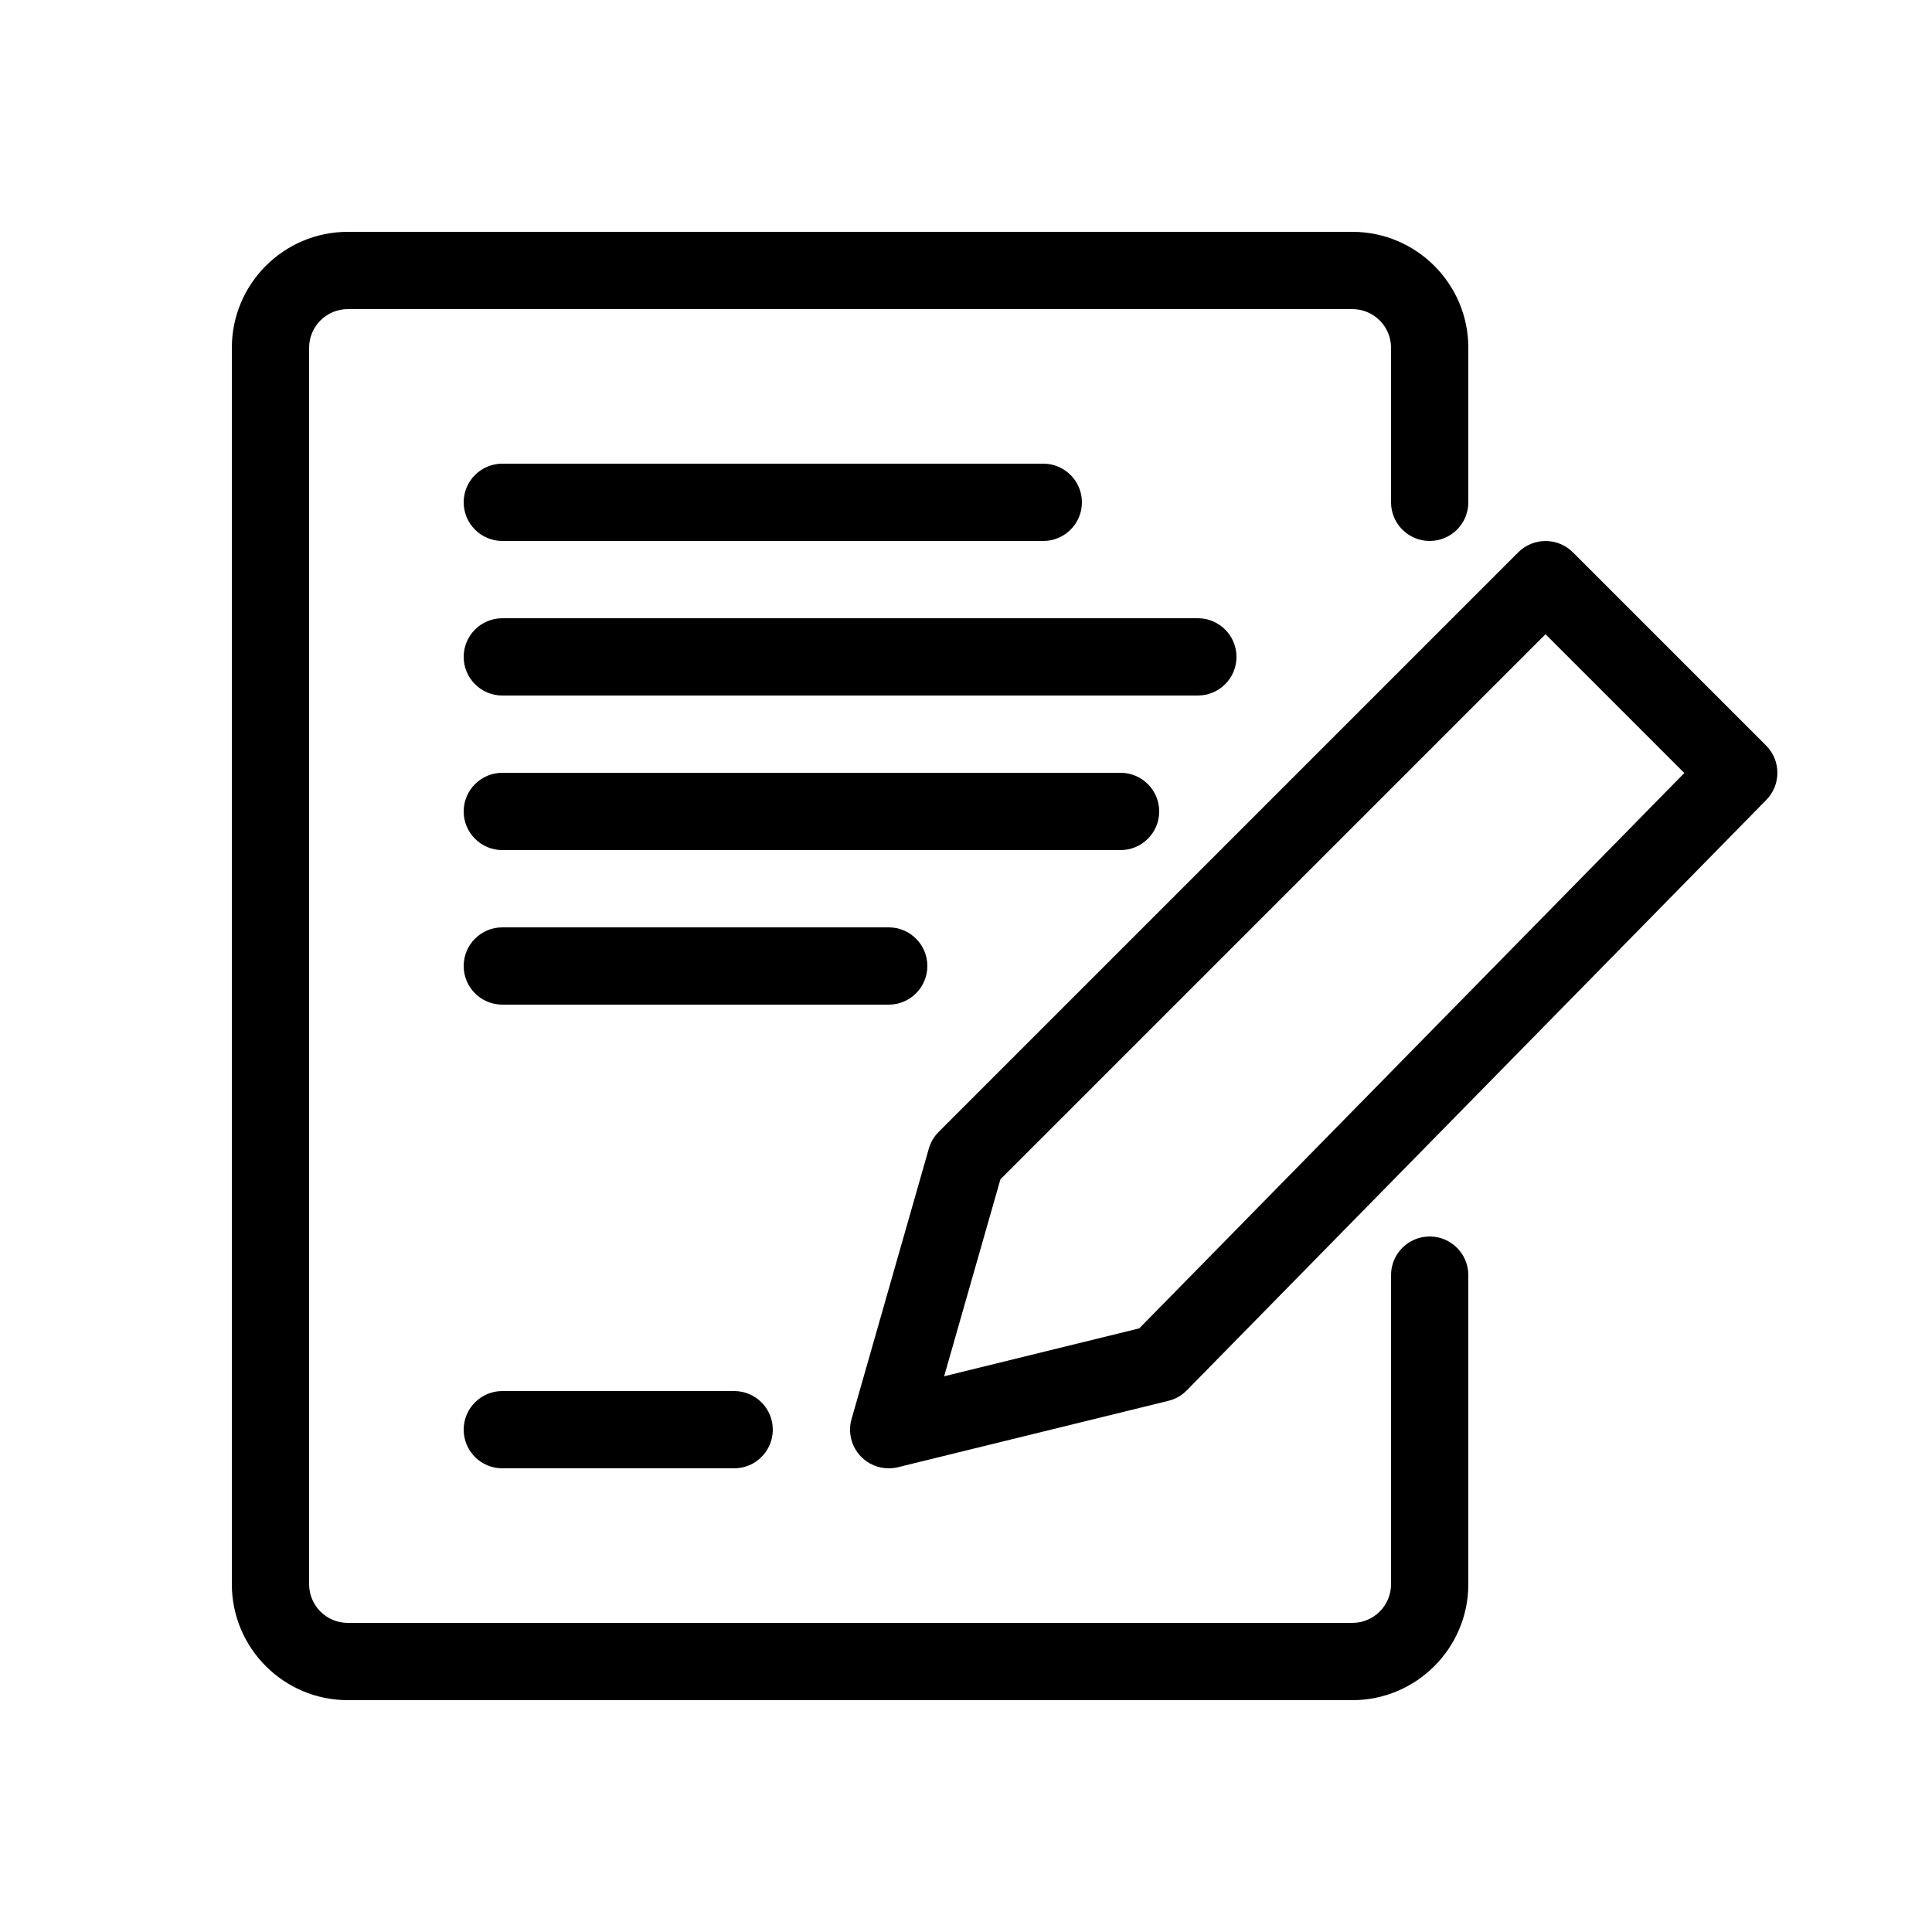 <?xml version="1.0" encoding="UTF-8"?>
<svg width="25px" height="25px" viewBox="0 0 25 25" version="1.1" xmlns="http://www.w3.org/2000/svg" xmlns:xlink="http://www.w3.org/1999/xlink">
    <!-- Generator: Sketch 52.6 (67491) - http://www.bohemiancoding.com/sketch -->
    <title>diary study</title>
    <desc>Created with Sketch.</desc>
    <g id="diary-study" stroke="none" stroke-width="1" fill="none" fill-rule="evenodd">
        <g id="0210-register" transform="translate(3, 3)" fill="#000000">
            <path d="M14.5,19 L1.5,19 C0.673,19 0,18.327 0,17.5 L0,1.5 C0,0.673 0.673,0 1.5,0 L14.5,0 C15.327,0 16,0.673 16,1.5 L16,3.5 C16,3.776 15.776,4 15.5,4 C15.224,4 15,3.776 15,3.5 L15,1.5 C15,1.224 14.776,1 14.5,1 L1.5,1 C1.224,1 1,1.224 1,1.5 L1,17.5 C1,17.776 1.224,18 1.5,18 L14.5,18 C14.776,18 15,17.776 15,17.5 L15,13.5 C15,13.224 15.224,13 15.5,13 C15.776,13 16,13.224 16,13.5 L16,17.5 C16,18.327 15.327,19 14.5,19 Z" id="Path"></path>
            <path d="M10.5,4 L3.5,4 C3.224,4 3,3.776 3,3.5 C3,3.224 3.224,3 3.5,3 L10.5,3 C10.776,3 11,3.224 11,3.5 C11,3.776 10.776,4 10.5,4 Z" id="Path"></path>
            <path d="M12.5,6 L3.5,6 C3.224,6 3,5.776 3,5.5 C3,5.224 3.224,5 3.5,5 L12.5,5 C12.776,5 13,5.224 13,5.5 C13,5.776 12.776,6 12.5,6 Z" id="Path"></path>
            <path d="M11.5,8 L3.5,8 C3.224,8 3,7.776 3,7.5 C3,7.224 3.224,7 3.5,7 L11.5,7 C11.776,7 12,7.224 12,7.5 C12,7.776 11.776,8 11.5,8 Z" id="Path"></path>
            <path d="M8.5,10 L3.5,10 C3.224,10 3,9.776 3,9.5 C3,9.224 3.224,9 3.5,9 L8.5,9 C8.776,9 9,9.224 9,9.5 C9,9.776 8.776,10 8.5,10 Z" id="Path"></path>
            <path d="M8.5,16 C8.366,16 8.235,15.946 8.14,15.847 C8.016,15.719 7.97,15.534 8.019,15.363 L9.019,11.863 C9.042,11.781 9.086,11.707 9.146,11.647 L16.646,4.147 C16.841,3.952 17.158,3.952 17.353,4.147 L19.853,6.647 C20.047,6.841 20.048,7.155 19.856,7.351 L12.356,14.992 C12.291,15.058 12.209,15.105 12.118,15.127 L8.618,15.986 C8.579,15.996 8.539,16 8.499,16 L8.5,16 Z M9.945,12.262 L9.217,14.809 L11.742,14.189 L18.795,7.003 L16.999,5.207 L9.944,12.262 L9.945,12.262 Z" id="Shape" fill-rule="nonzero"></path>
            <path d="M6.5,16 L3.5,16 C3.224,16 3,15.776 3,15.5 C3,15.224 3.224,15 3.5,15 L6.5,15 C6.776,15 7,15.224 7,15.5 C7,15.776 6.776,16 6.5,16 Z" id="Path"></path>
        </g>
    </g>
</svg>